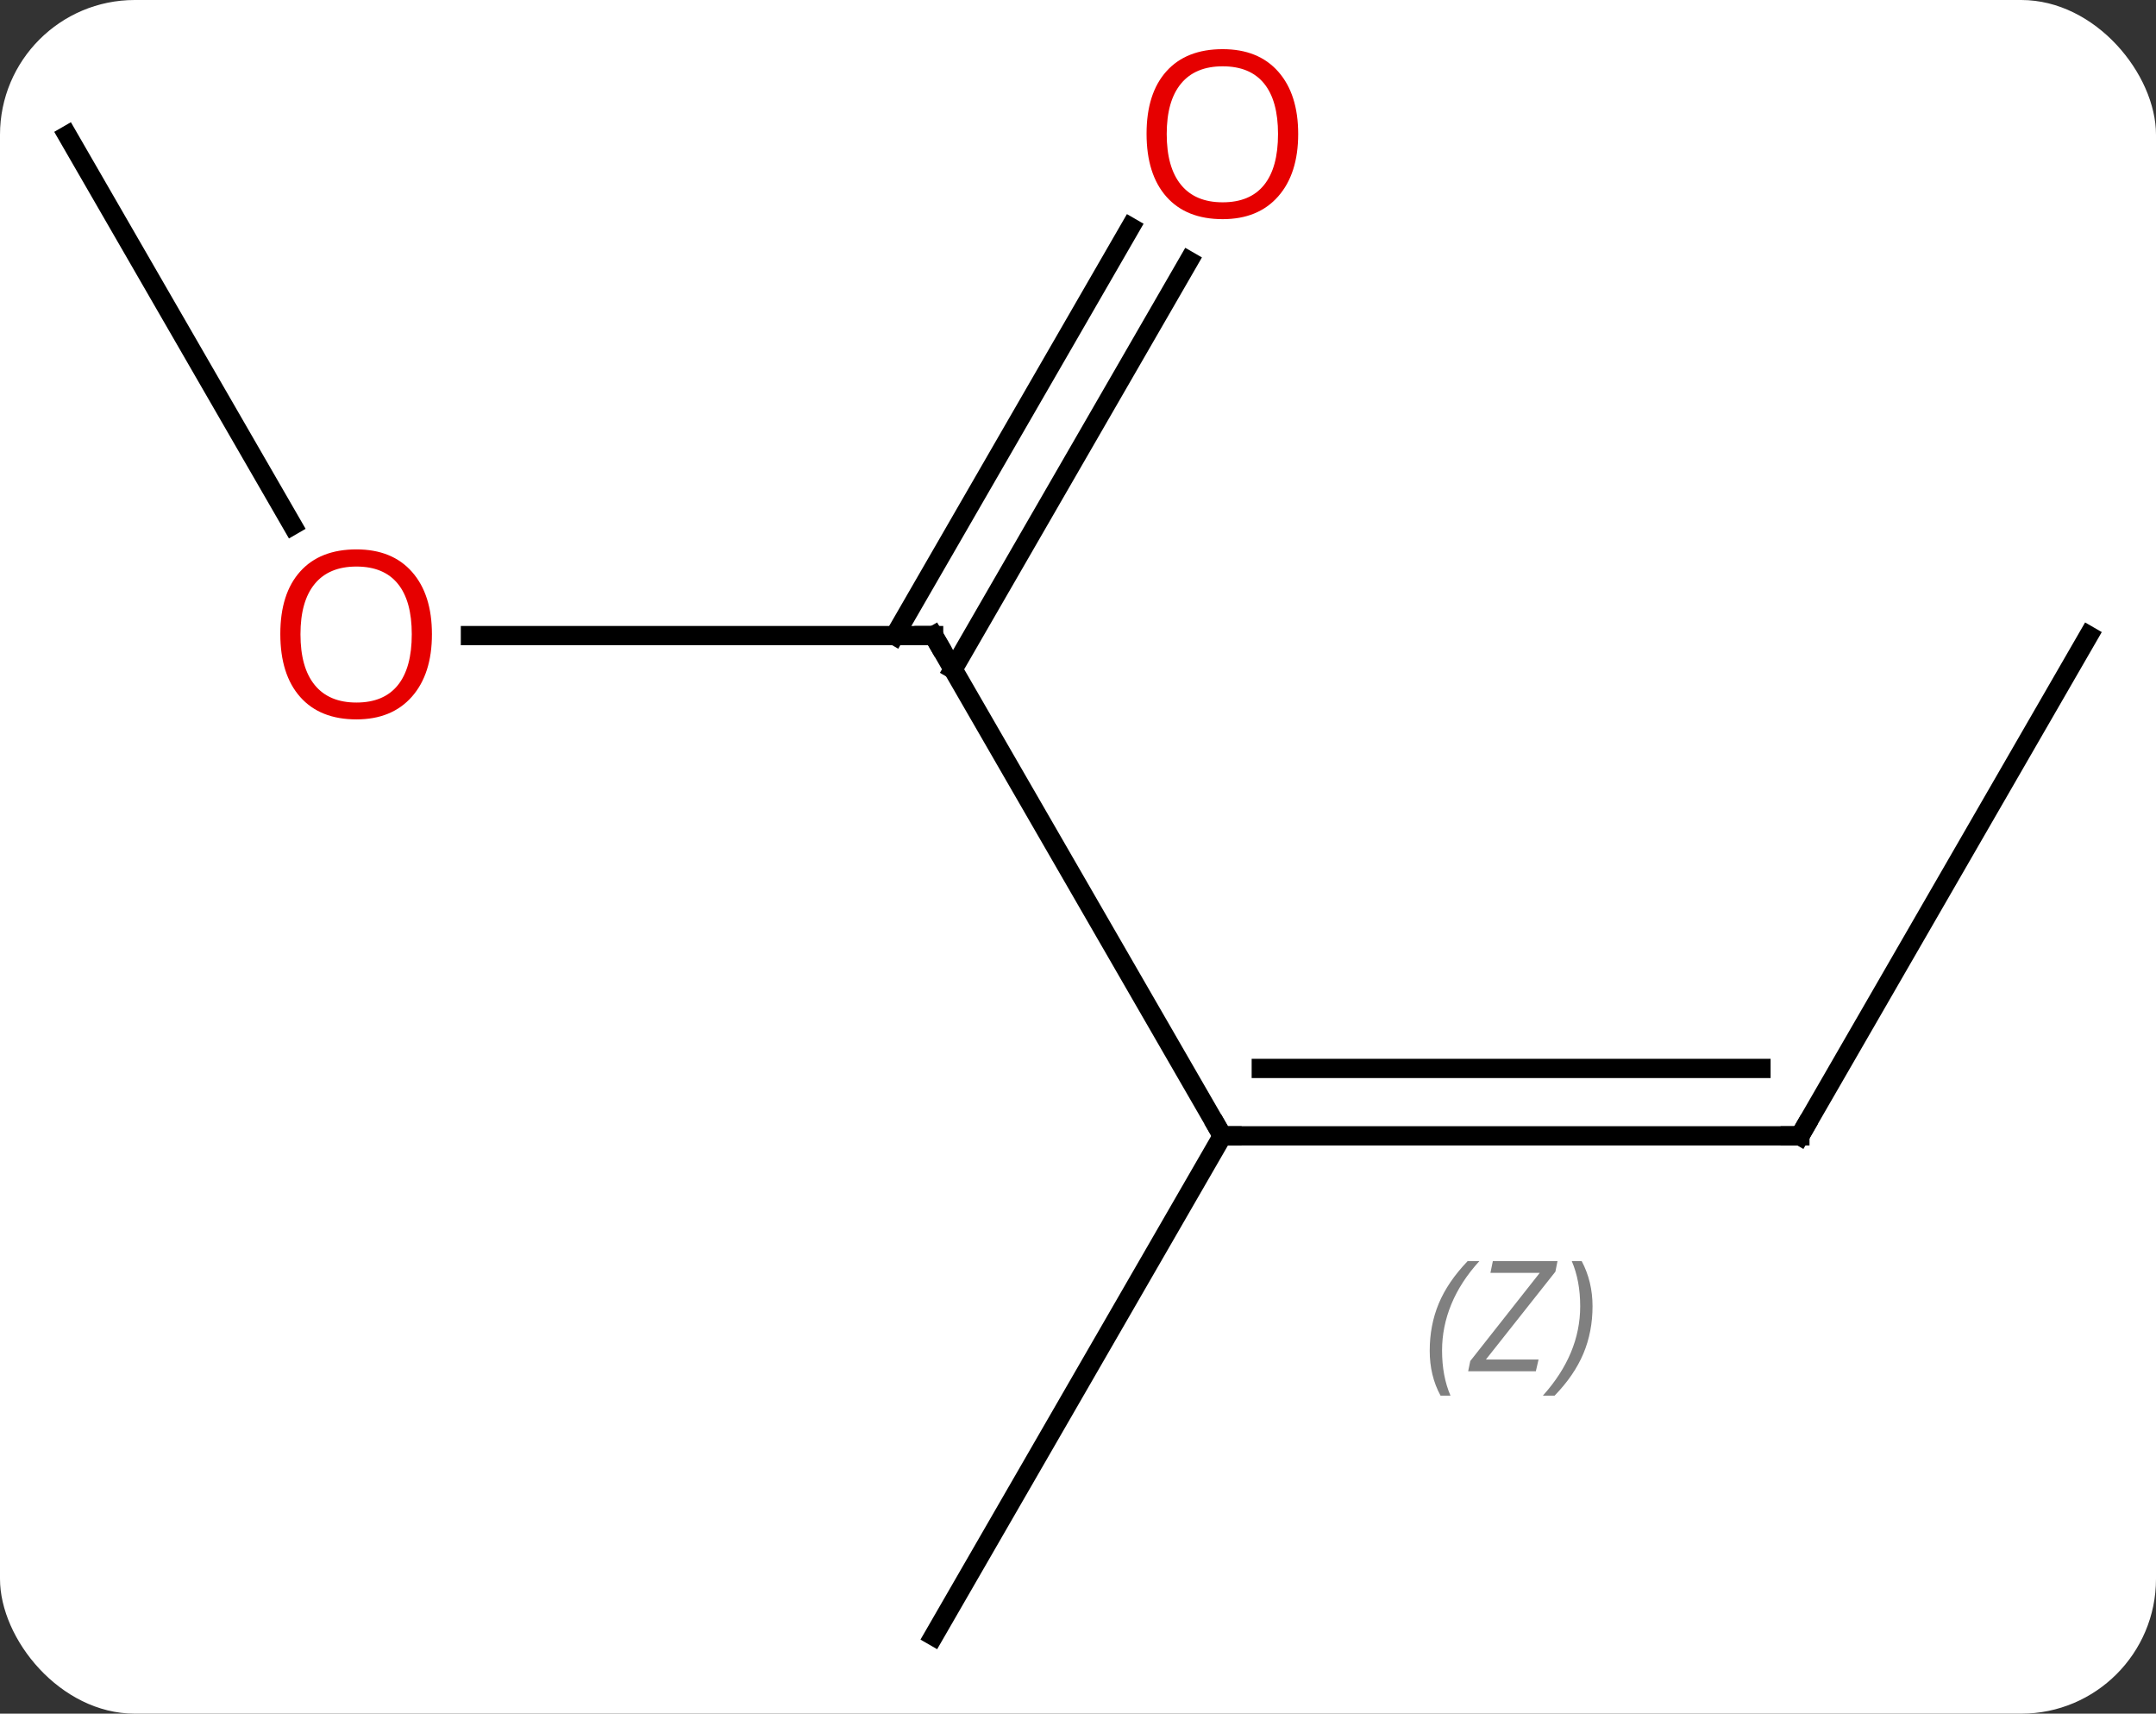 <svg width="112" viewBox="0 0 112 89" style="fill-opacity:1; color-rendering:auto; color-interpolation:auto; text-rendering:auto; stroke:black; stroke-linecap:square; stroke-miterlimit:10; shape-rendering:auto; stroke-opacity:1; fill:black; stroke-dasharray:none; font-weight:normal; stroke-width:1; font-family:'Open Sans'; font-style:normal; stroke-linejoin:miter; font-size:12; stroke-dashoffset:0; image-rendering:auto;" height="89" class="cas-substance-image" xmlns:xlink="http://www.w3.org/1999/xlink" xmlns="http://www.w3.org/2000/svg"><rect x="0" y="0" width="112" height="89" fill="#333333" stroke="none"/><svg class="cas-substance-single-component"><rect y="0" x="0" width="112" stroke="none" ry="7" rx="7" height="89" fill="white" class="cas-substance-group"/><svg y="0" x="0" width="112" viewBox="0 0 112 89" style="fill:black;" height="89" class="cas-substance-single-component-image"><svg><g><g transform="translate(56,46)" style="text-rendering:geometricPrecision; color-rendering:optimizeQuality; color-interpolation:linearRGB; stroke-linecap:butt; image-rendering:optimizeQuality;"><line y2="-12.99" y1="12.99" x2="-7.5" x1="7.5" style="fill:none;"/><line y2="12.99" y1="12.99" x2="37.5" x1="7.5" style="fill:none;"/><line y2="9.49" y1="9.49" x2="35.479" x1="9.521" style="fill:none;"/></g><g transform="translate(56,46)" style="stroke-linecap:butt; font-size:8.4px; fill:gray; text-rendering:geometricPrecision; image-rendering:optimizeQuality; color-rendering:optimizeQuality; font-family:'Open Sans'; font-style:italic; stroke:gray; color-interpolation:linearRGB;"><path style="stroke:none;" d="M18.271 24.154 Q18.271 22.826 18.74 21.701 Q19.208 20.576 20.24 19.498 L20.849 19.498 Q19.88 20.56 19.396 21.732 Q18.912 22.904 18.912 24.138 Q18.912 25.467 19.349 26.482 L18.833 26.482 Q18.271 25.451 18.271 24.154 ZM23.784 25.217 L20.268 25.217 L20.378 24.685 L23.987 20.107 L21.425 20.107 L21.55 19.498 L24.909 19.498 L24.8 20.045 L21.19 24.607 L23.925 24.607 L23.784 25.217 ZM26.729 21.842 Q26.729 23.17 26.253 24.302 Q25.776 25.435 24.76 26.482 L24.151 26.482 Q26.088 24.326 26.088 21.842 Q26.088 20.513 25.651 19.498 L26.167 19.498 Q26.729 20.56 26.729 21.842 Z"/><line y2="38.97" y1="12.99" x2="-7.5" x1="7.5" style="fill:none; stroke:black;"/><line y2="-12.99" y1="-12.99" x2="-31.562" x1="-7.5" style="fill:none; stroke:black;"/><line y2="-32.447" y1="-11.24" x2="5.755" x1="-6.49" style="fill:none; stroke:black;"/><line y2="-34.197" y1="-12.99" x2="2.724" x1="-9.521" style="fill:none; stroke:black;"/><line y2="-12.99" y1="12.99" x2="52.5" x1="37.5" style="fill:none; stroke:black;"/><line y2="-38.97" y1="-18.718" x2="-52.5" x1="-40.807" style="fill:none; stroke:black;"/><path style="fill:none; stroke-miterlimit:5; stroke:black;" d="M8 12.99 L7.5 12.99 L7.25 12.557"/><path style="fill:none; stroke-miterlimit:5; stroke:black;" d="M-7.25 -12.557 L-7.5 -12.99 L-8 -12.99"/><path style="fill:none; stroke-miterlimit:5; stroke:black;" d="M37 12.99 L37.5 12.99 L37.75 12.557"/></g><g transform="translate(56,46)" style="stroke-linecap:butt; fill:rgb(230,0,0); text-rendering:geometricPrecision; color-rendering:optimizeQuality; image-rendering:optimizeQuality; font-family:'Open Sans'; stroke:rgb(230,0,0); color-interpolation:linearRGB; stroke-miterlimit:5;"><path style="stroke:none;" d="M-33.562 -13.06 Q-33.562 -10.998 -34.602 -9.818 Q-35.641 -8.638 -37.484 -8.638 Q-39.375 -8.638 -40.406 -9.803 Q-41.438 -10.967 -41.438 -13.076 Q-41.438 -15.17 -40.406 -16.318 Q-39.375 -17.467 -37.484 -17.467 Q-35.625 -17.467 -34.594 -16.295 Q-33.562 -15.123 -33.562 -13.06 ZM-40.391 -13.06 Q-40.391 -11.326 -39.648 -10.42 Q-38.906 -9.513 -37.484 -9.513 Q-36.062 -9.513 -35.336 -10.412 Q-34.609 -11.31 -34.609 -13.06 Q-34.609 -14.795 -35.336 -15.685 Q-36.062 -16.576 -37.484 -16.576 Q-38.906 -16.576 -39.648 -15.678 Q-40.391 -14.779 -40.391 -13.06 Z"/><path style="stroke:none;" d="M11.438 -39.04 Q11.438 -36.978 10.398 -35.798 Q9.359 -34.618 7.516 -34.618 Q5.625 -34.618 4.594 -35.782 Q3.562 -36.947 3.562 -39.056 Q3.562 -41.15 4.594 -42.298 Q5.625 -43.447 7.516 -43.447 Q9.375 -43.447 10.406 -42.275 Q11.438 -41.103 11.438 -39.04 ZM4.609 -39.04 Q4.609 -37.306 5.352 -36.4 Q6.094 -35.493 7.516 -35.493 Q8.938 -35.493 9.664 -36.392 Q10.391 -37.29 10.391 -39.04 Q10.391 -40.775 9.664 -41.665 Q8.938 -42.556 7.516 -42.556 Q6.094 -42.556 5.352 -41.657 Q4.609 -40.759 4.609 -39.04 Z"/></g></g></svg></svg></svg></svg>